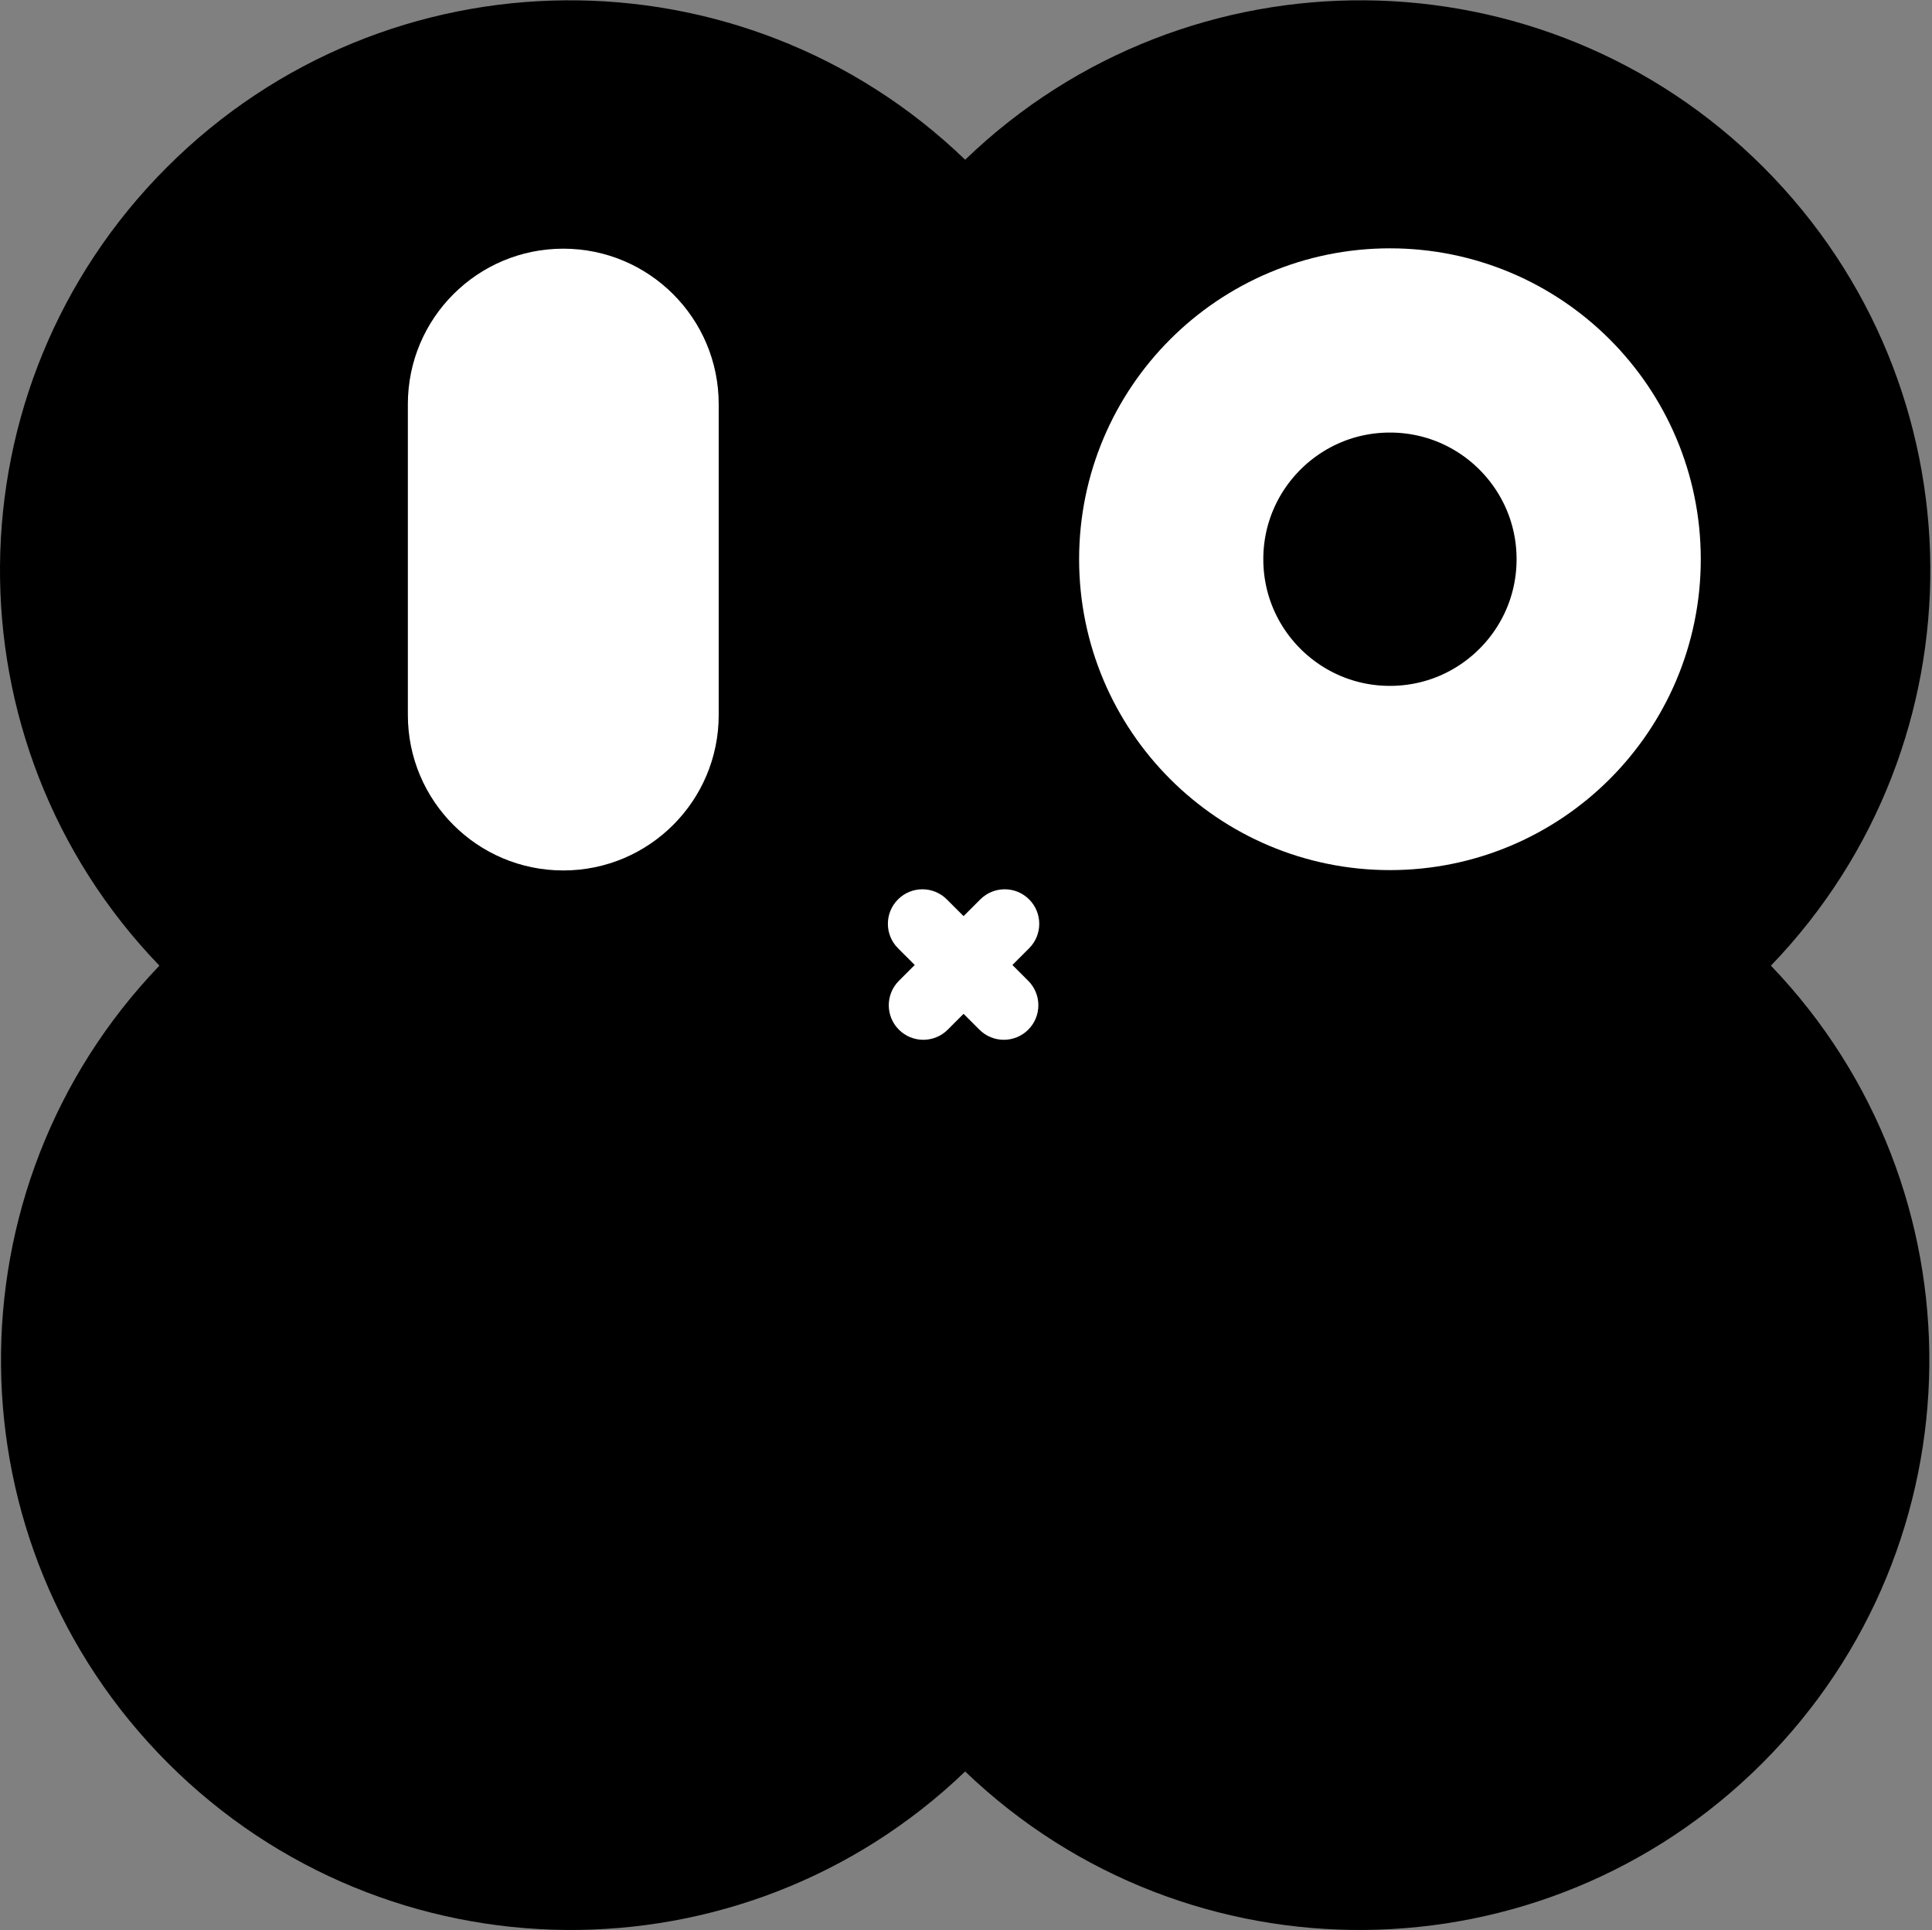 <svg width="950" height="949" viewBox="0 0 950 949" fill="none" xmlns="http://www.w3.org/2000/svg">
<rect x="0" y="0" width="950" height="949" fill="#808080" stroke="none"/>
<path fill-rule="evenodd" clip-rule="evenodd" d="M474.59 870.934C584.316 976.188 758.6 974.803 866.625 866.777C974.648 758.754 976.037 584.478 870.792 474.752C976.524 365.055 975.297 190.411 867.109 82.224C758.924 -25.961 584.287 -27.192 474.59 78.531C364.894 -27.192 190.257 -25.961 82.072 82.224C-26.116 190.411 -27.343 365.055 78.389 474.752C-26.856 584.478 -25.467 758.754 82.555 866.777C190.581 974.803 364.865 976.188 474.59 870.934Z" fill="black"/>
<path d="M276.977 427.948C234.771 427.948 200.556 393.733 200.556 351.526L200.556 198.683C200.556 156.477 234.771 122.262 276.977 122.262C319.183 122.262 353.399 156.477 353.399 198.683V282.501V351.526C353.399 393.733 319.183 427.948 276.977 427.948Z" fill="white"/>
<circle cx="683.462" cy="274.933" r="107.556" stroke="white" stroke-width="90.573"/>
<path fill-rule="evenodd" clip-rule="evenodd" d="M481.589 506.225C488.221 512.857 498.974 512.857 505.606 506.225C512.238 499.593 512.238 488.84 505.606 482.208L497.82 474.421L506.044 466.197C512.676 459.564 512.676 448.812 506.044 442.18C499.412 435.548 488.659 435.548 482.027 442.18L473.803 450.404L465.578 442.18C458.946 435.548 448.193 435.548 441.561 442.18C434.929 448.812 434.929 459.564 441.561 466.197L449.786 474.421L441.999 482.208C435.367 488.84 435.367 499.593 441.999 506.225C448.631 512.857 459.384 512.857 466.016 506.225L473.803 498.438L481.589 506.225Z" fill="white"/>
</svg>
